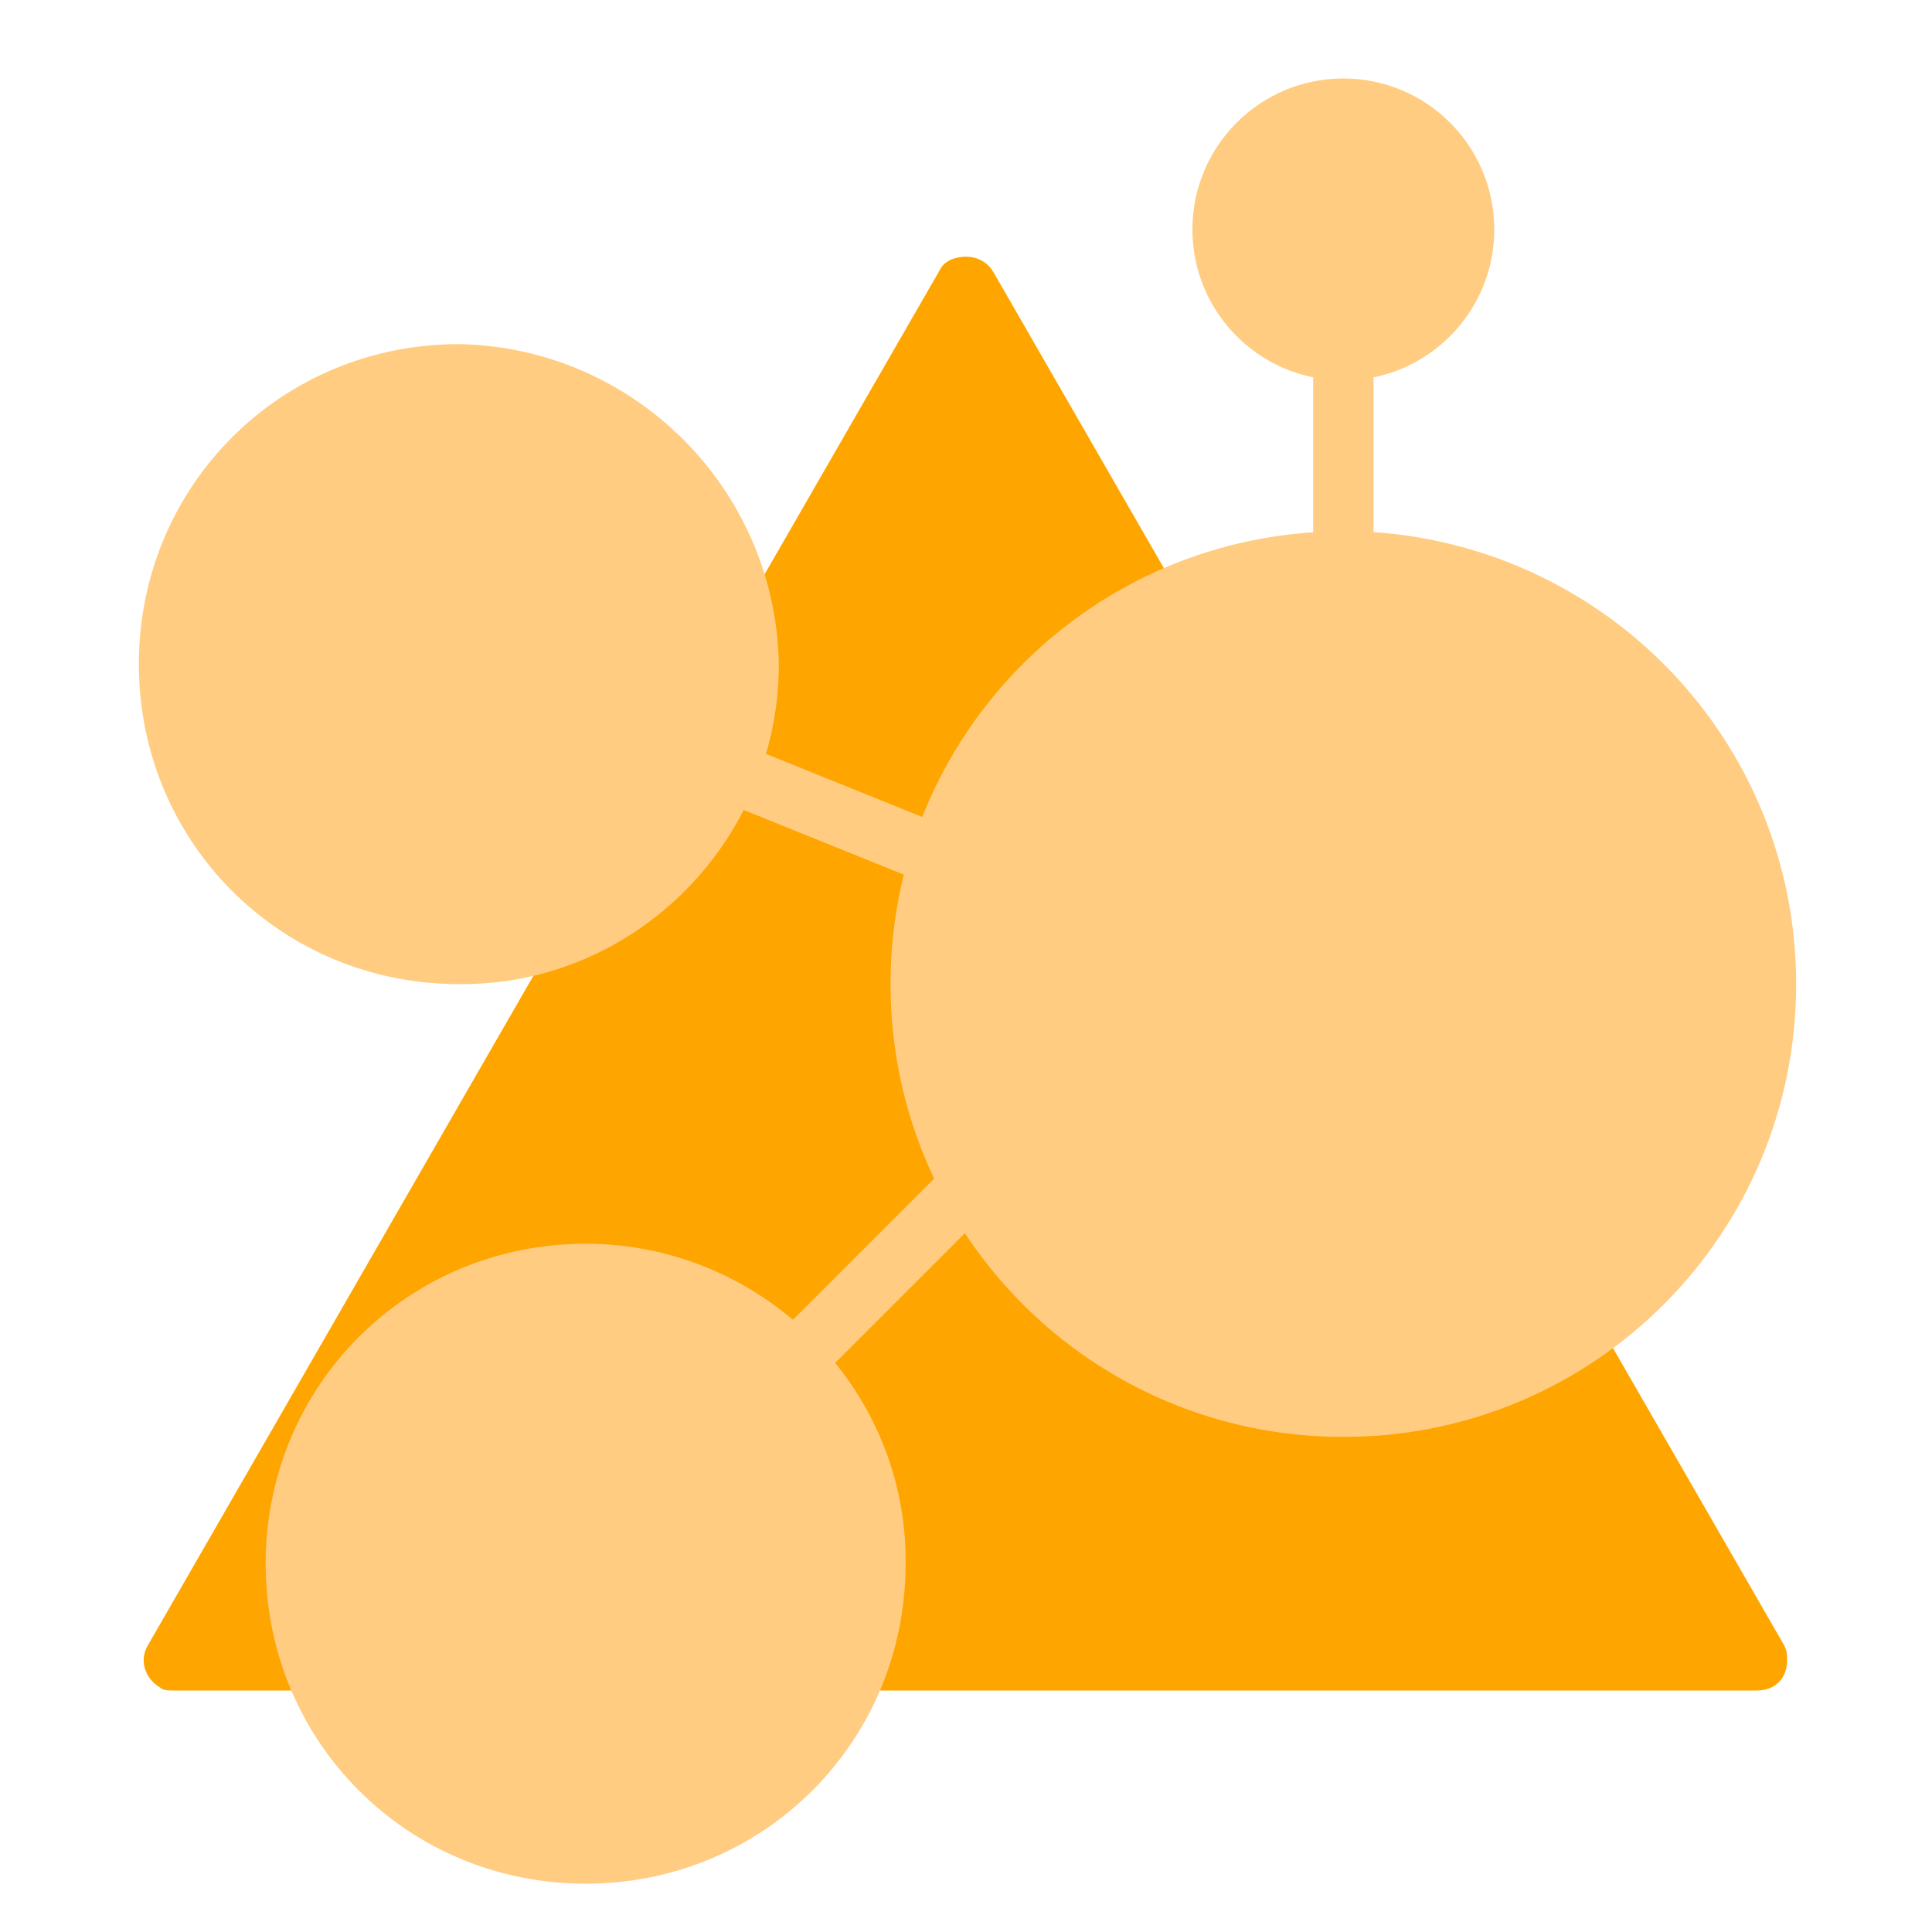 <?xml version="1.0" encoding="utf-8"?>
<!-- Generator: Adobe Illustrator 22.1.0, SVG Export Plug-In . SVG Version: 6.00 Build 0)  -->
<svg version="1.1" id="Layer_1" xmlns="http://www.w3.org/2000/svg" xmlns:xlink="http://www.w3.org/1999/xlink" x="0px" y="0px"
	 viewBox="0 0 64 64" style="enable-background:new 0 0 64 64;" xml:space="preserve">
<style type="text/css">
	.st0{fill:#FFA500;}
	.st1{fill:none;stroke:#FFCC81;stroke-width:2;stroke-linecap:round;stroke-miterlimit:10;}
	.st2{fill:#FFCC81;}
</style>
<path class="st0" d="M31.1,9L4.9,54.5c-0.3,0.5-0.1,1.1,0.4,1.4c0,0,0,0,0,0C5.4,56,5.6,56,5.7,56h52.5c0.6,0,1-0.4,1-1
	c0-0.2,0-0.3-0.1-0.5L32.9,9c-0.3-0.5-0.9-0.6-1.4-0.4C31.3,8.7,31.2,8.8,31.1,9z"/>
<g id="V2">
	<g id="V2-2">
		<line class="st1" x1="32.6" y1="38.8" x2="25" y2="46.4"/>
		<line class="st1" x1="25" y1="25.9" x2="30.2" y2="28"/>
		<line class="st1" x1="44.5" y1="12.6" x2="44.5" y2="17.6"/>
		<path class="st2" d="M30,51.8c0,5.9-4.7,10.6-10.6,10.6S8.8,57.7,8.8,51.8s4.7-10.6,10.6-10.6h0l0,0c5.8,0,10.6,4.7,10.6,10.5
			c0,0,0,0,0,0V51.8z"/>
		<path class="st2" d="M25.8,22c0,5.8-4.7,10.6-10.5,10.6c0,0,0,0,0,0h-0.1C9.3,32.6,4.6,27.9,4.6,22c0-5.9,4.7-10.6,10.6-10.6
			C21,11.5,25.7,16.2,25.8,22z"/>
		<circle class="st2" cx="44.5" cy="7.6" r="5"/>
		<path class="st2" d="M59.5,32.6c0,8.3-6.7,15-15,15s-15-6.7-15-15s6.7-15,15-15H45C53.1,17.9,59.5,24.5,59.5,32.6z"/>
	</g>
</g>
</svg>
